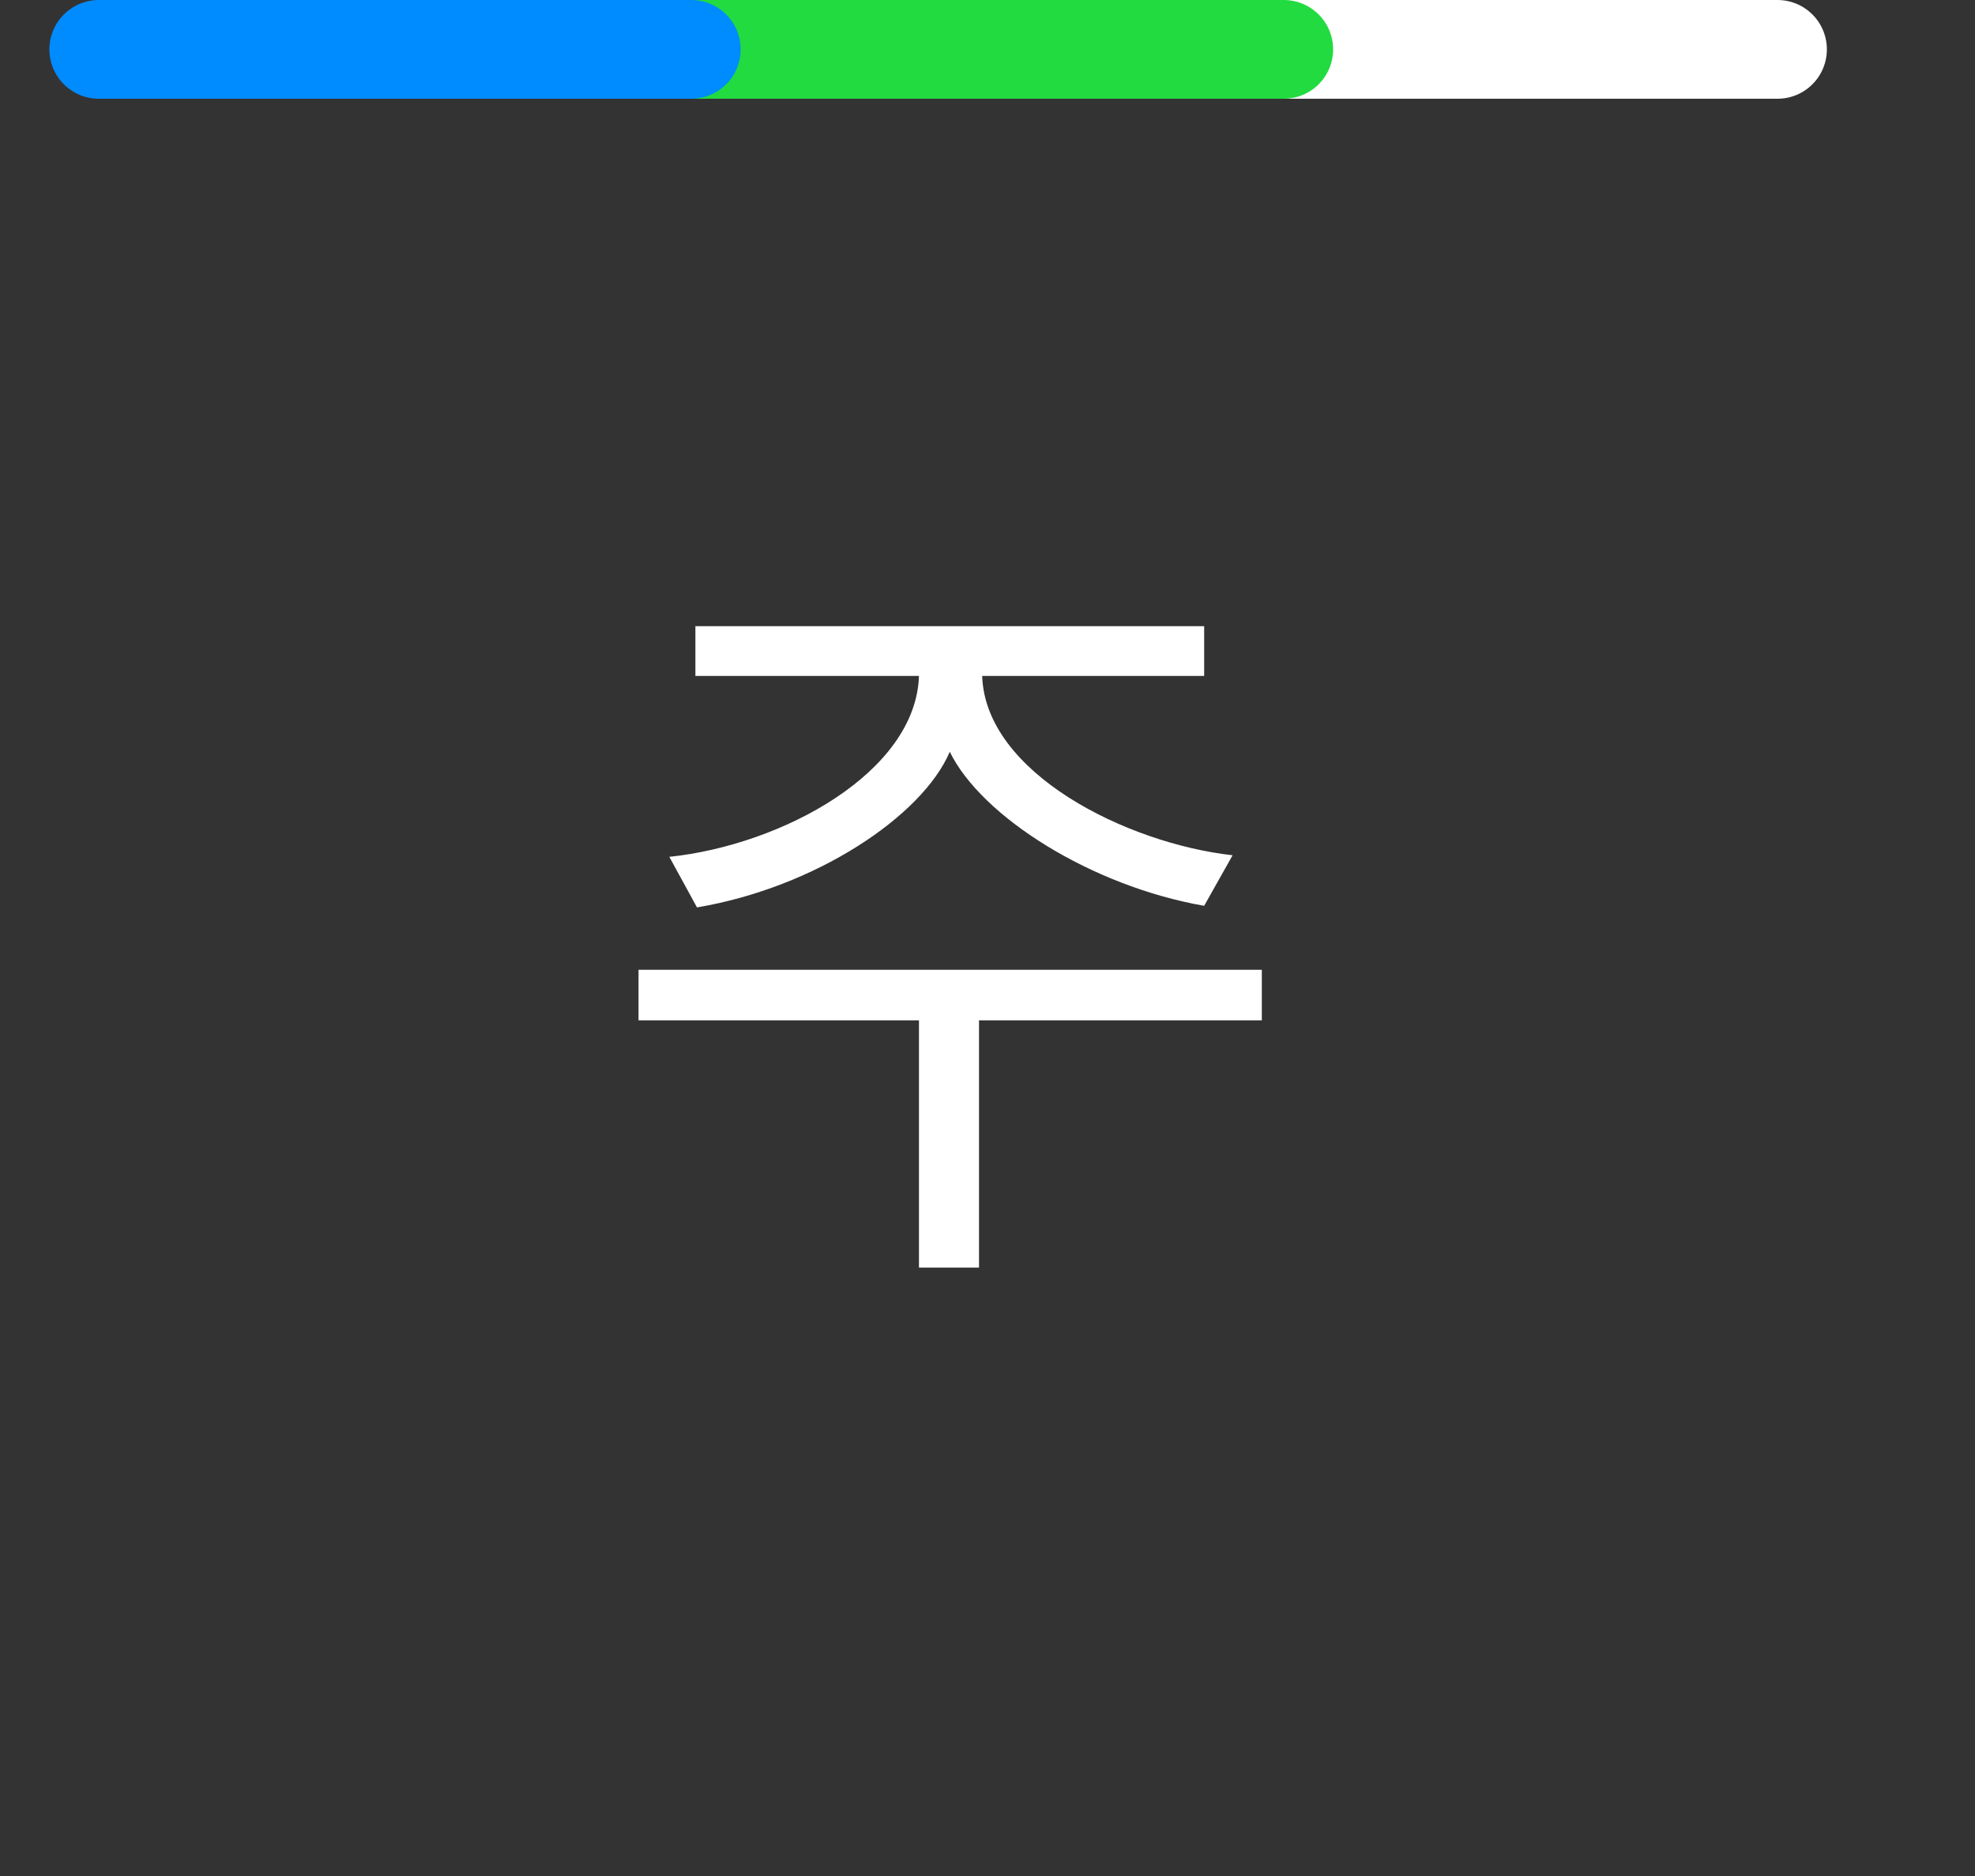 <svg
  width="40"
  height="38"
  viewBox="0 0 40 38"
  fill="none"
  xmlns="http://www.w3.org/2000/svg"
>
<rect x="0" y="0" width="40" height="38" fill="#333333" stroke="none"/>
<path
    d="M24.964 17.324L24.388 18.348C22.1 17.948 19.876 16.54 19.236 15.228C18.676 16.54 16.5 17.98 14.116 18.38L13.556 17.356C15.844 17.116 18.548 15.644 18.612 13.692H14.084V12.684H24.388V13.692H19.892C19.956 15.66 22.82 17.084 24.964 17.324ZM19.828 25.676H18.612V20.668H12.932V19.644H25.556V20.668H19.828V25.676Z"
    fill="white"
  />
<line
    x1="24"
    y1="1"
    x2="36"
    y2="1"
    stroke="white"
    stroke-width="2"
    stroke-linecap="round"
  />
<line
    x1="14"
    y1="1"
    x2="26"
    y2="1"
    stroke="#22DB40"
    stroke-width="2"
    stroke-linecap="round"
  />
<line
    x1="2"
    y1="1"
    x2="14"
    y2="1"
    stroke="#008BFF"
    stroke-width="2"
    stroke-linecap="round"
  />
</svg>

